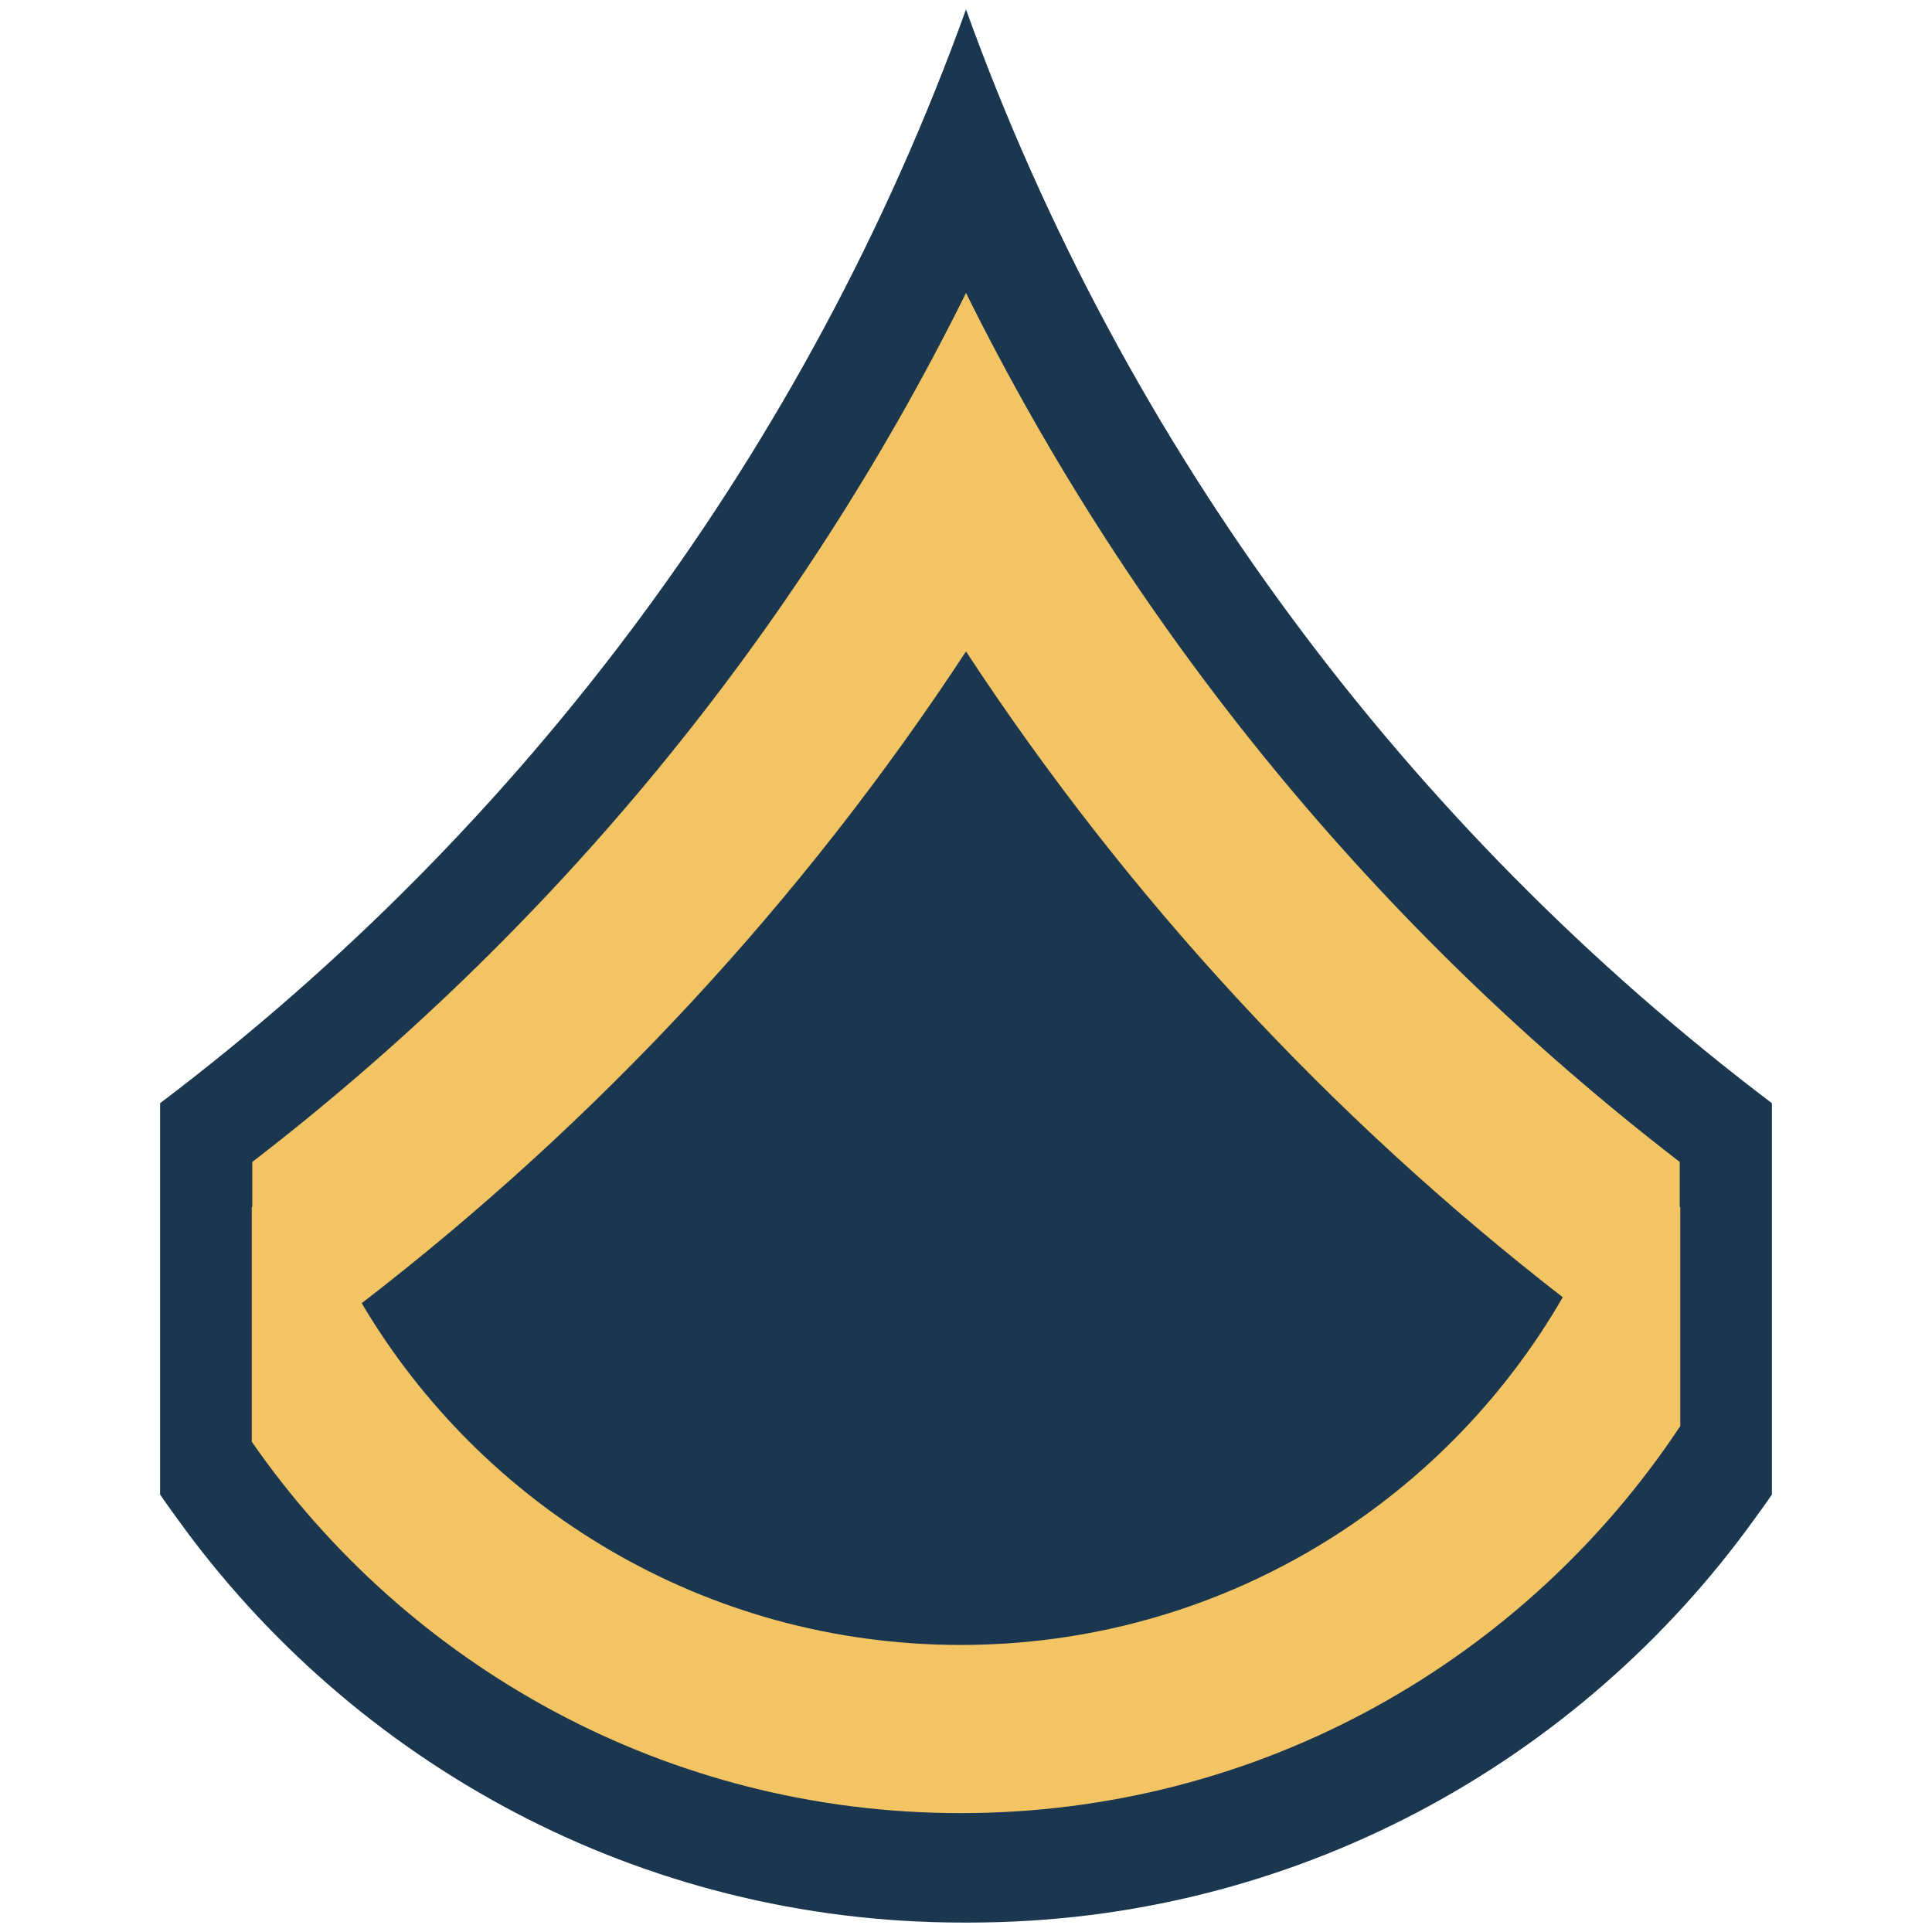 <?xml version="1.0" encoding="UTF-8" standalone="no"?>
<!-- Created with Inkscape (http://www.inkscape.org/) -->

<svg
   xmlns:dc="http://purl.org/dc/elements/1.1/"
   xmlns:cc="http://creativecommons.org/ns#"
   xmlns:rdf="http://www.w3.org/1999/02/22-rdf-syntax-ns#"
   xmlns:svg="http://www.w3.org/2000/svg"
   xmlns="http://www.w3.org/2000/svg"
   xmlns:sodipodi="http://sodipodi.sourceforge.net/DTD/sodipodi-0.dtd"
   xmlns:inkscape="http://www.inkscape.org/namespaces/inkscape"
   version="1.0"
   width="112"
   height="112"
   id="svg7966"
   inkscape:version="0.91 r13725"
   sodipodi:docname="02.svg">
  <sodipodi:namedview
     pagecolor="#ffffff"
     bordercolor="#666666"
     borderopacity="1"
     objecttolerance="10"
     gridtolerance="10"
     guidetolerance="10"
     inkscape:pageopacity="0"
     inkscape:pageshadow="2"
     inkscape:window-width="663"
     inkscape:window-height="480"
     id="namedview8"
     showgrid="false"
     fit-margin-top="0"
     fit-margin-left="0"
     fit-margin-right="0"
     fit-margin-bottom="0"
     inkscape:zoom="1.9666667"
     inkscape:cx="37.874195"
     inkscape:cy="55.502087"
     inkscape:window-x="39"
     inkscape:window-y="0"
     inkscape:window-maximized="0"
     inkscape:current-layer="svg7966" />
  <defs
     id="defs7968" />
  <g
     transform="translate(-298.71,-526.623)"
     id="g3041">
    <path
       d="m 354.71,527.17 c -9.155,25.425 -25.556,47.39 -46.719,63.406 l 0,22.688 c 0.323,0.479 0.663,0.938 1,1.406 10.185,14.154 26.775,23.406 45.531,23.406 0.062,-10e-6 0.125,2e-4 0.188,0 0.062,1.9e-4 0.125,0 0.188,0 18.756,10e-6 35.346,-9.252 45.531,-23.406 0.337,-0.469 0.677,-0.927 1,-1.406 l 0,-22.688 C 380.266,574.56 363.865,552.595 354.71,527.17 Z"
       id="path7835"
       style="fill:#1a374f;fill-opacity:1;stroke:#000000;stroke-width:0;stroke-miterlimit:4;stroke-dasharray:none;stroke-opacity:1"
       inkscape:connector-curvature="0" />
    <path
       d="m 354.71,543.607 c -9.802,19.789 -24.029,37.023 -41.375,50.375 l 0,2.625 -0.031,0 0,13.594 c 9.03,13.009 24.068,21.531 41.094,21.531 17.418,-10e-6 32.758,-8.919 41.719,-22.438 l 0,-12.688 -0.031,0 0,-2.625 c -17.346,-13.352 -31.573,-30.586 -41.375,-50.375 z m 0,20.781 c 9.391,14.309 21.106,26.969 34.594,37.438 -6.964,12.057 -19.991,20.156 -34.906,20.156 -14.77,-2e-5 -27.706,-7.95 -34.719,-19.812 13.672,-10.533 25.539,-23.318 35.031,-37.781 z"
       id="path7839"
       style="fill:#f3c463;fill-opacity:1;stroke:#000000;stroke-width:0;stroke-miterlimit:4;stroke-dasharray:none;stroke-opacity:1"
       inkscape:connector-curvature="0" />
  </g>
</svg>
